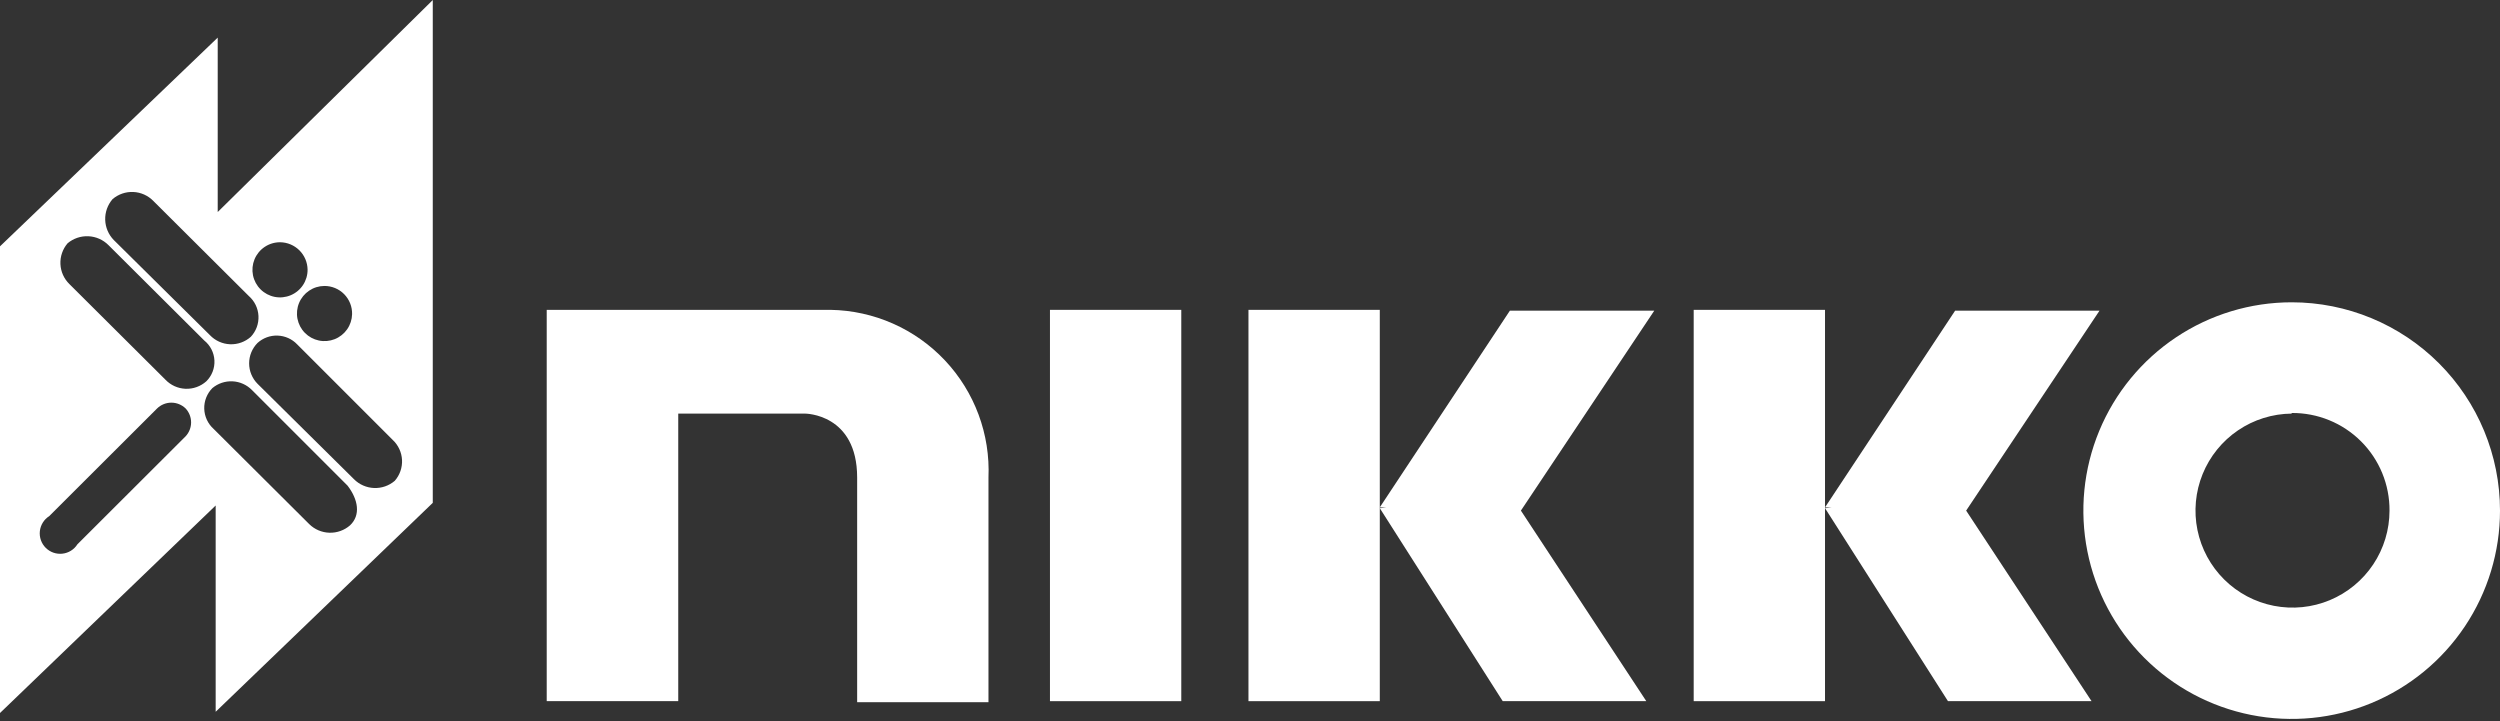 <svg width="870" height="251" viewBox="0 0 870 251" fill="none" xmlns="http://www.w3.org/2000/svg">
<rect x="0" y="0" width="870" height="251" fill="#333333" stroke="none"/>
<path d="M411.086 107.829H365.386V244.005H411.086V107.829Z" fill="white"/>
<path d="M635.104 107.829H589.404V244.005H635.104V176.841V176.557V107.829Z" fill="white"/>
<path d="M730.63 108.114H680.382L635.109 176.557L637.383 176.699L635.109 176.841L677.894 244.005H727.859L684.22 177.694L730.63 108.114Z" fill="white"/>
<path d="M480.167 107.829H434.467V244.005H480.167V176.841V176.557V107.829Z" fill="white"/>
<path d="M575.686 108.114H525.438L480.164 176.557L482.439 176.699L480.164 176.841L522.95 244.005H572.914L529.276 177.694L575.686 108.114Z" fill="white"/>
<path d="M289.05 107.829H190.258V244.005H236.029V143.934H280.165C280.165 143.934 298.289 143.934 298.289 166.18V244.36H343.989V166.18C344.313 158.717 343.138 151.264 340.535 144.263C337.931 137.261 333.952 130.851 328.831 125.413C323.71 119.974 317.552 115.616 310.719 112.596C303.887 109.576 296.519 107.955 289.05 107.829Z" fill="white"/>
<path d="M870 177.694C870 192.032 865.748 206.048 857.782 217.969C849.817 229.891 838.495 239.183 825.248 244.67C812.002 250.157 797.425 251.592 783.363 248.795C769.3 245.998 756.383 239.094 746.245 228.955C736.106 218.817 729.202 205.899 726.405 191.837C723.607 177.774 725.043 163.198 730.53 149.952C736.017 136.705 745.309 125.383 757.23 117.417C769.152 109.451 783.168 105.2 797.506 105.2C816.732 105.2 835.172 112.837 848.767 126.433C862.362 140.028 870 158.467 870 177.694ZM797.506 143.934C790.841 143.99 784.342 146.018 778.828 149.761C773.314 153.505 769.031 158.797 766.519 164.97C764.008 171.144 763.38 177.923 764.714 184.453C766.049 190.982 769.286 196.971 774.019 201.664C778.751 206.357 784.767 209.544 791.308 210.824C797.849 212.104 804.622 211.419 810.774 208.856C816.926 206.292 822.182 201.965 825.879 196.42C829.576 190.874 831.549 184.359 831.55 177.694C831.578 173.219 830.716 168.782 829.015 164.643C827.313 160.504 824.805 156.744 821.637 153.583C818.469 150.422 814.705 147.922 810.562 146.229C806.419 144.536 801.981 143.683 797.506 143.721V143.934Z" fill="white"/>
<path d="M150.604 174.993L75.053 247.7V175.917L0 248.127V85.726L75.764 13.089V73.785L150.604 0.012V174.993ZM59.631 140.125C57.771 140.125 55.984 140.855 54.655 142.157L17.129 179.613C16.229 180.183 15.469 180.948 14.905 181.852C14.341 182.755 13.987 183.775 13.87 184.833C13.753 185.892 13.876 186.964 14.229 187.969C14.581 188.974 15.156 189.888 15.909 190.641C16.662 191.394 17.575 191.969 18.58 192.322C19.585 192.674 20.657 192.796 21.716 192.679C22.774 192.562 23.794 192.209 24.697 191.645C25.601 191.081 26.367 190.32 26.938 189.42L64.606 151.822C65.824 150.508 66.502 148.783 66.502 146.99C66.502 145.198 65.824 143.472 64.606 142.157C63.277 140.855 61.491 140.125 59.631 140.125ZM80.949 132.704C78.393 132.573 75.881 133.411 73.916 135.05C72.98 135.995 72.246 137.12 71.758 138.358C71.27 139.595 71.038 140.919 71.078 142.248C71.118 143.578 71.428 144.886 71.989 146.092C72.55 147.298 73.351 148.378 74.343 149.265L107.604 182.384C109.482 184.236 111.991 185.31 114.628 185.389C117.264 185.468 119.834 184.547 121.819 182.811C125.586 179.257 124.662 173.855 120.967 169.023L87.704 135.761C85.918 133.928 83.505 132.836 80.949 132.704ZM96.62 116.786C94.044 116.693 91.533 117.611 89.624 119.343C87.749 121.233 86.697 123.788 86.697 126.45C86.697 129.113 87.749 131.668 89.624 133.558L123.171 166.748C125.03 168.621 127.529 169.72 130.166 169.825C132.803 169.931 135.383 169.034 137.386 167.317C139.134 165.318 140.038 162.718 139.905 160.066C139.772 157.414 138.614 154.917 136.675 153.103L103.412 119.84C101.633 117.975 99.196 116.879 96.62 116.786ZM30.76 82.211C28.128 82.093 25.547 82.967 23.528 84.659C21.804 86.664 20.91 89.252 21.028 91.894C21.147 94.536 22.27 97.033 24.168 98.874L57.572 132.136C59.405 134.055 61.912 135.188 64.564 135.294C67.216 135.4 69.807 134.471 71.787 132.704C72.745 131.762 73.494 130.627 73.982 129.375C74.471 128.123 74.689 126.78 74.622 125.438C74.555 124.095 74.204 122.782 73.593 121.584C72.982 120.387 72.124 119.333 71.076 118.49L37.743 85.299C35.885 83.432 33.392 82.33 30.76 82.211ZM46.398 66.808C43.757 66.689 41.169 67.583 39.164 69.308C37.443 71.3 36.532 73.867 36.611 76.498C36.69 79.13 37.754 81.637 39.591 83.523L73.065 116.642C74.898 118.561 77.406 119.694 80.058 119.8C82.71 119.906 85.3 118.978 87.28 117.211C88.19 116.243 88.895 115.101 89.353 113.854C89.812 112.607 90.014 111.279 89.947 109.952C89.881 108.625 89.548 107.325 88.968 106.13C88.387 104.935 87.571 103.869 86.569 102.996L53.379 69.948C51.537 68.05 49.04 66.927 46.398 66.808ZM112.862 99.514C110.977 99.528 109.138 100.098 107.574 101.152C106.011 102.205 104.793 103.696 104.071 105.438C103.35 107.18 103.157 109.096 103.519 110.947C103.88 112.797 104.779 114.5 106.103 115.843C107.426 117.186 109.116 118.109 110.961 118.497C112.806 118.885 114.724 118.721 116.477 118.026C118.229 117.33 119.737 116.133 120.813 114.585C121.89 113.037 122.486 111.206 122.528 109.322C122.557 108.038 122.327 106.761 121.854 105.568C121.38 104.374 120.671 103.288 119.77 102.373C118.868 101.459 117.793 100.735 116.606 100.243C115.42 99.752 114.146 99.504 112.862 99.514ZM97.444 84.304C95.544 84.304 93.686 84.869 92.106 85.926C90.527 86.983 89.297 88.486 88.573 90.243C87.849 92.001 87.663 93.934 88.039 95.797C88.415 97.66 89.337 99.369 90.686 100.708C92.034 102.047 93.75 102.955 95.616 103.318C97.482 103.68 99.413 103.479 101.165 102.742C102.917 102.005 104.411 100.765 105.457 99.178C106.502 97.591 107.053 95.729 107.039 93.828C107.002 91.302 105.977 88.89 104.184 87.11C102.39 85.33 99.971 84.322 97.444 84.304Z" fill="white"/>
</svg>
